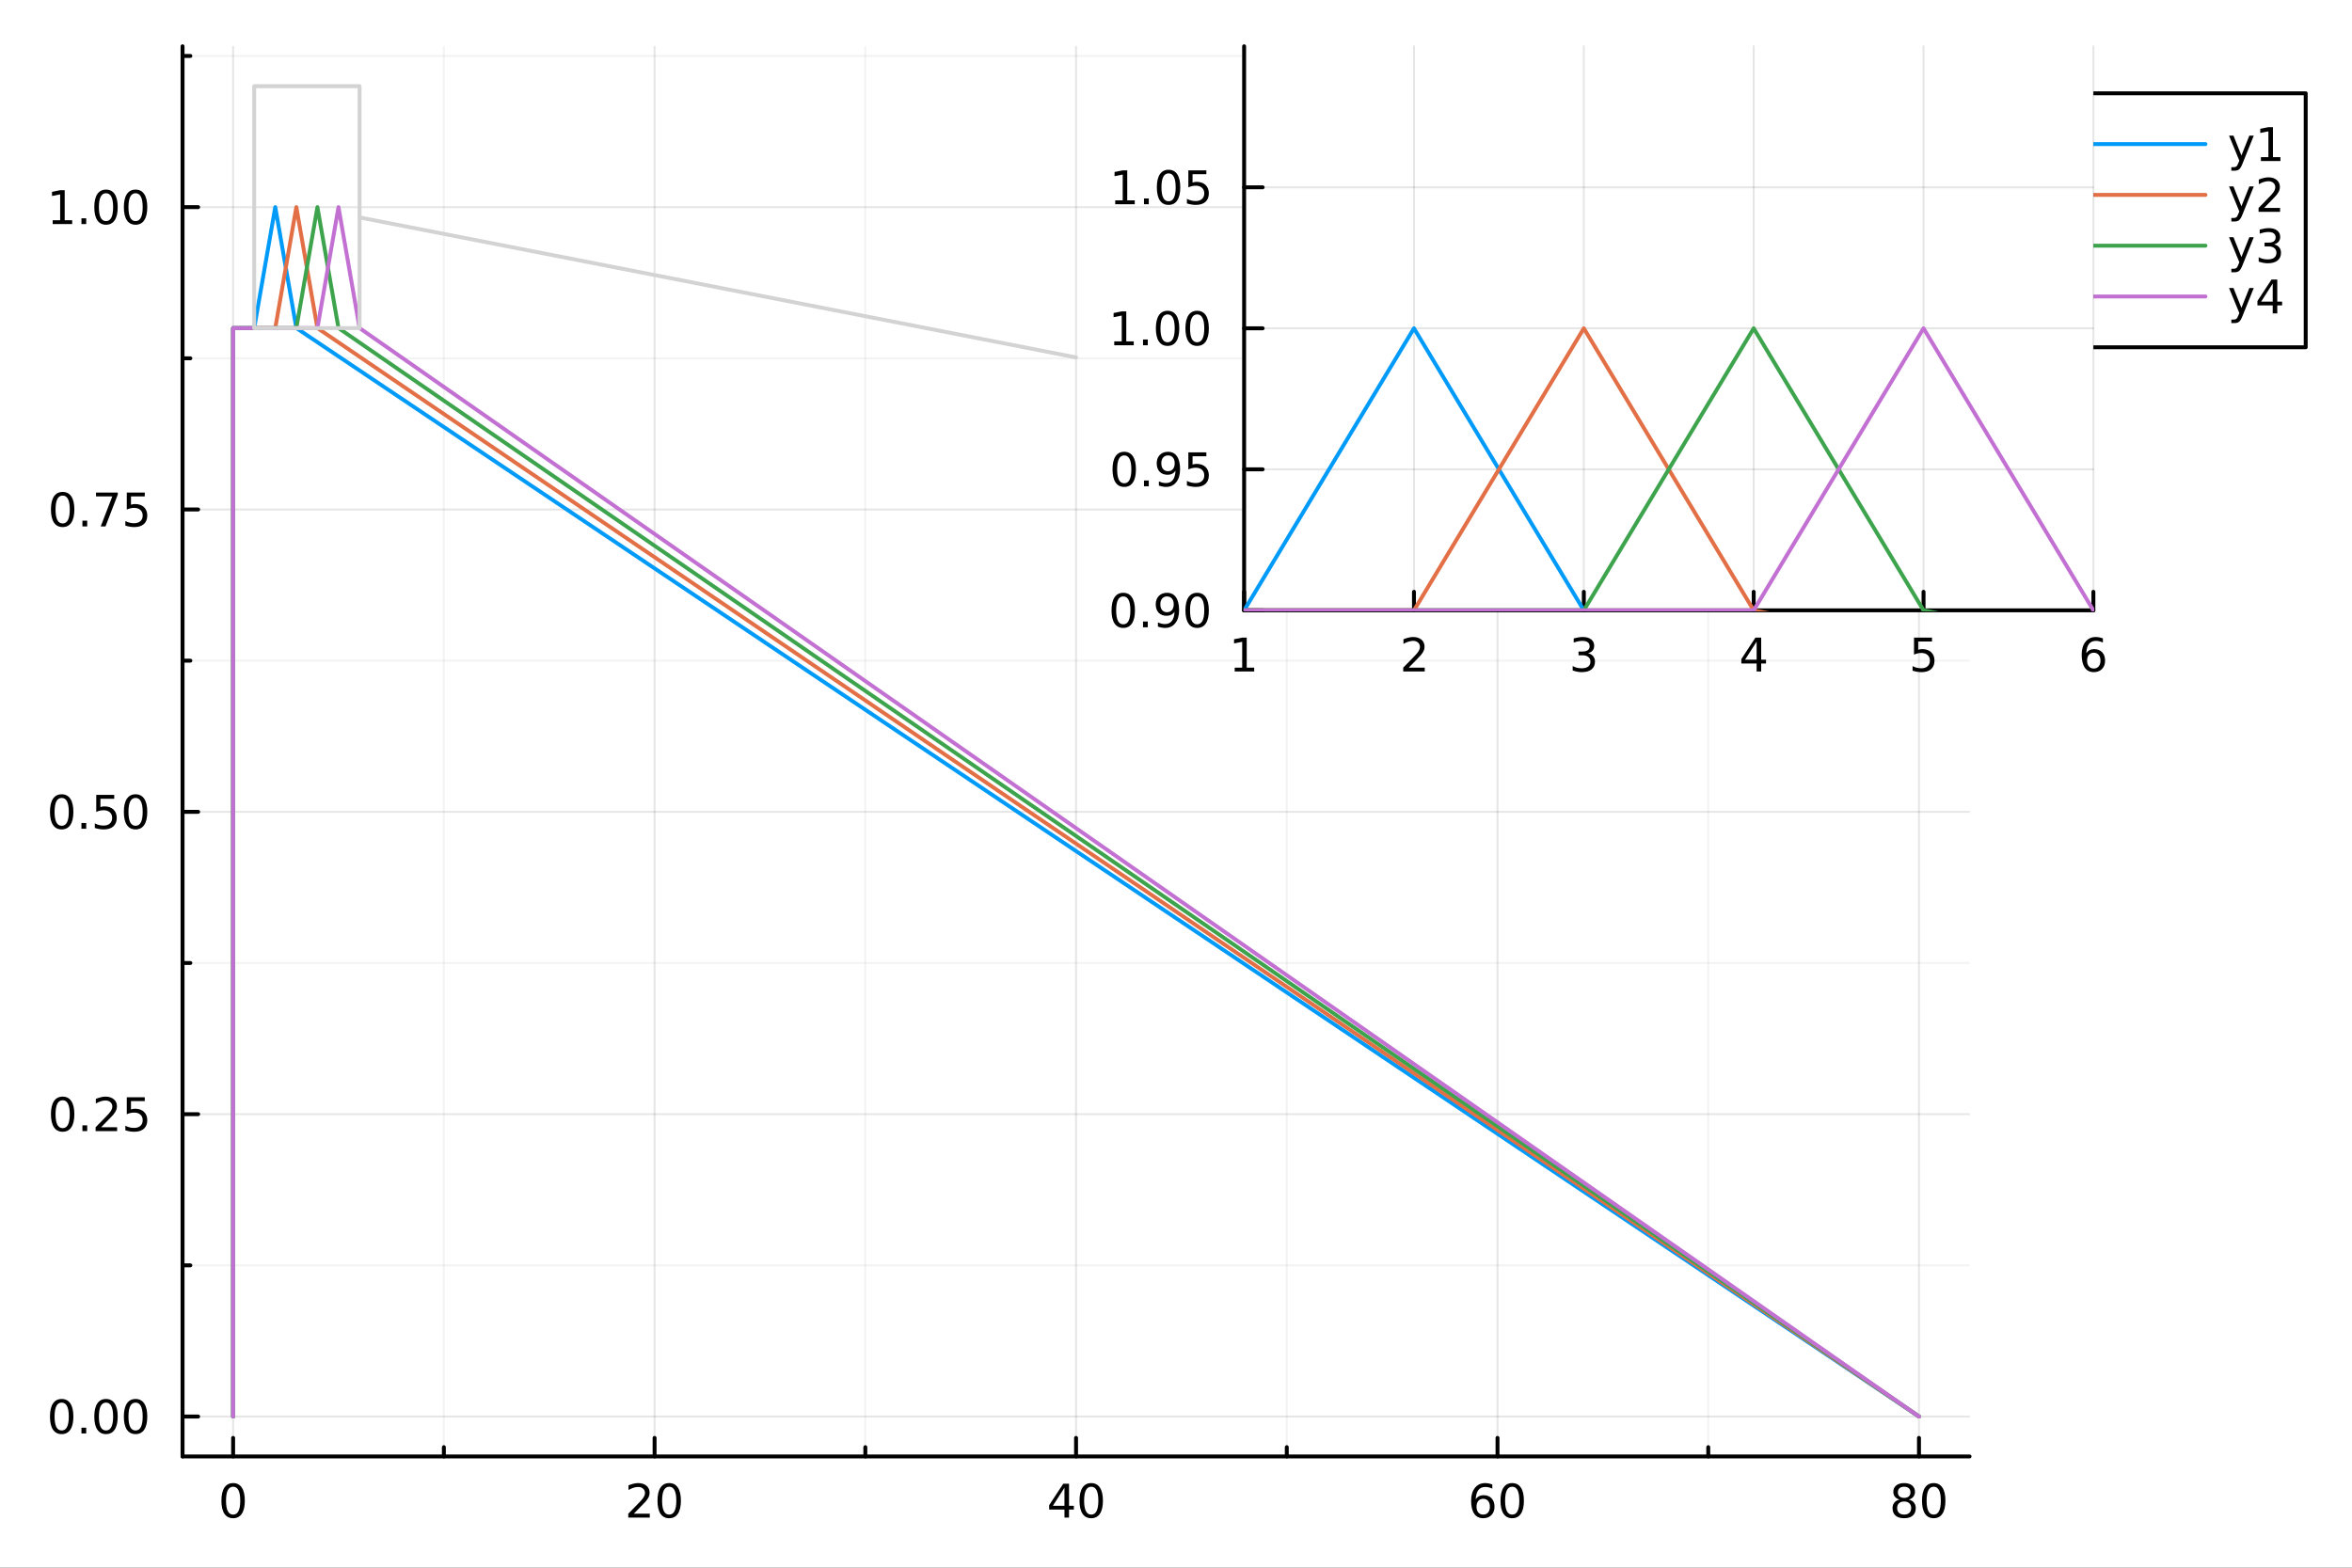 <?xml version="1.0" encoding="utf-8"?>
<svg xmlns="http://www.w3.org/2000/svg" xmlns:xlink="http://www.w3.org/1999/xlink" width="600" height="400" viewBox="0 0 2400 1600">
<rect x="0" y="0" width="2400" height="1600" fill="#333333" stroke="none"/>
<defs>
  <clipPath id="clip710">
    <rect x="0" y="0" width="2400" height="1600"/>
  </clipPath>
</defs>
<path clip-path="url(#clip710)" d="M0 1600 L2400 1600 L2400 0 L0 0  Z" fill="#ffffff" fill-rule="evenodd" fill-opacity="1"/>
<defs>
  <clipPath id="clip711">
    <rect x="480" y="0" width="1681" height="1600"/>
  </clipPath>
</defs>
<path clip-path="url(#clip710)" d="M186.274 1486.45 L2009.75 1486.45 L2009.75 47.244 L186.274 47.244  Z" fill="#ffffff" fill-rule="evenodd" fill-opacity="1"/>
<defs>
  <clipPath id="clip712">
    <rect x="186" y="47" width="1824" height="1440"/>
  </clipPath>
</defs>
<polyline clip-path="url(#clip712)" style="stroke:#000000; stroke-linecap:round; stroke-linejoin:round; stroke-width:2; stroke-opacity:0.05; fill:none" points="452.914,1486.45 452.914,47.244 "/>
<polyline clip-path="url(#clip712)" style="stroke:#000000; stroke-linecap:round; stroke-linejoin:round; stroke-width:2; stroke-opacity:0.05; fill:none" points="882.979,1486.45 882.979,47.244 "/>
<polyline clip-path="url(#clip712)" style="stroke:#000000; stroke-linecap:round; stroke-linejoin:round; stroke-width:2; stroke-opacity:0.05; fill:none" points="1313.04,1486.45 1313.04,47.244 "/>
<polyline clip-path="url(#clip712)" style="stroke:#000000; stroke-linecap:round; stroke-linejoin:round; stroke-width:2; stroke-opacity:0.05; fill:none" points="1743.11,1486.45 1743.11,47.244 "/>
<polyline clip-path="url(#clip712)" style="stroke:#000000; stroke-linecap:round; stroke-linejoin:round; stroke-width:2; stroke-opacity:0.05; fill:none" points="186.274,1291.43 2009.75,1291.43 "/>
<polyline clip-path="url(#clip712)" style="stroke:#000000; stroke-linecap:round; stroke-linejoin:round; stroke-width:2; stroke-opacity:0.05; fill:none" points="186.274,982.85 2009.75,982.85 "/>
<polyline clip-path="url(#clip712)" style="stroke:#000000; stroke-linecap:round; stroke-linejoin:round; stroke-width:2; stroke-opacity:0.05; fill:none" points="186.274,674.273 2009.75,674.273 "/>
<polyline clip-path="url(#clip712)" style="stroke:#000000; stroke-linecap:round; stroke-linejoin:round; stroke-width:2; stroke-opacity:0.05; fill:none" points="186.274,365.696 2009.75,365.696 "/>
<polyline clip-path="url(#clip712)" style="stroke:#000000; stroke-linecap:round; stroke-linejoin:round; stroke-width:2; stroke-opacity:0.05; fill:none" points="186.274,57.119 2009.75,57.119 "/>
<polyline clip-path="url(#clip712)" style="stroke:#000000; stroke-linecap:round; stroke-linejoin:round; stroke-width:2; stroke-opacity:0.1; fill:none" points="237.882,1486.45 237.882,47.244 "/>
<polyline clip-path="url(#clip712)" style="stroke:#000000; stroke-linecap:round; stroke-linejoin:round; stroke-width:2; stroke-opacity:0.1; fill:none" points="667.946,1486.45 667.946,47.244 "/>
<polyline clip-path="url(#clip712)" style="stroke:#000000; stroke-linecap:round; stroke-linejoin:round; stroke-width:2; stroke-opacity:0.1; fill:none" points="1098.01,1486.45 1098.01,47.244 "/>
<polyline clip-path="url(#clip712)" style="stroke:#000000; stroke-linecap:round; stroke-linejoin:round; stroke-width:2; stroke-opacity:0.1; fill:none" points="1528.08,1486.45 1528.08,47.244 "/>
<polyline clip-path="url(#clip712)" style="stroke:#000000; stroke-linecap:round; stroke-linejoin:round; stroke-width:2; stroke-opacity:0.1; fill:none" points="1958.14,1486.45 1958.14,47.244 "/>
<polyline clip-path="url(#clip712)" style="stroke:#000000; stroke-linecap:round; stroke-linejoin:round; stroke-width:2; stroke-opacity:0.1; fill:none" points="186.274,1445.72 2009.75,1445.72 "/>
<polyline clip-path="url(#clip712)" style="stroke:#000000; stroke-linecap:round; stroke-linejoin:round; stroke-width:2; stroke-opacity:0.1; fill:none" points="186.274,1137.14 2009.75,1137.14 "/>
<polyline clip-path="url(#clip712)" style="stroke:#000000; stroke-linecap:round; stroke-linejoin:round; stroke-width:2; stroke-opacity:0.1; fill:none" points="186.274,828.561 2009.75,828.561 "/>
<polyline clip-path="url(#clip712)" style="stroke:#000000; stroke-linecap:round; stroke-linejoin:round; stroke-width:2; stroke-opacity:0.1; fill:none" points="186.274,519.984 2009.75,519.984 "/>
<polyline clip-path="url(#clip712)" style="stroke:#000000; stroke-linecap:round; stroke-linejoin:round; stroke-width:2; stroke-opacity:0.1; fill:none" points="186.274,211.407 2009.75,211.407 "/>
<polyline clip-path="url(#clip710)" style="stroke:#000000; stroke-linecap:round; stroke-linejoin:round; stroke-width:4; stroke-opacity:1; fill:none" points="186.274,1486.45 2009.75,1486.45 "/>
<polyline clip-path="url(#clip710)" style="stroke:#000000; stroke-linecap:round; stroke-linejoin:round; stroke-width:4; stroke-opacity:1; fill:none" points="237.882,1486.45 237.882,1467.55 "/>
<polyline clip-path="url(#clip710)" style="stroke:#000000; stroke-linecap:round; stroke-linejoin:round; stroke-width:4; stroke-opacity:1; fill:none" points="667.946,1486.45 667.946,1467.55 "/>
<polyline clip-path="url(#clip710)" style="stroke:#000000; stroke-linecap:round; stroke-linejoin:round; stroke-width:4; stroke-opacity:1; fill:none" points="1098.01,1486.45 1098.01,1467.55 "/>
<polyline clip-path="url(#clip710)" style="stroke:#000000; stroke-linecap:round; stroke-linejoin:round; stroke-width:4; stroke-opacity:1; fill:none" points="1528.08,1486.45 1528.08,1467.55 "/>
<polyline clip-path="url(#clip710)" style="stroke:#000000; stroke-linecap:round; stroke-linejoin:round; stroke-width:4; stroke-opacity:1; fill:none" points="1958.14,1486.45 1958.14,1467.55 "/>
<polyline clip-path="url(#clip710)" style="stroke:#000000; stroke-linecap:round; stroke-linejoin:round; stroke-width:4; stroke-opacity:1; fill:none" points="452.914,1486.45 452.914,1477 "/>
<polyline clip-path="url(#clip710)" style="stroke:#000000; stroke-linecap:round; stroke-linejoin:round; stroke-width:4; stroke-opacity:1; fill:none" points="882.979,1486.45 882.979,1477 "/>
<polyline clip-path="url(#clip710)" style="stroke:#000000; stroke-linecap:round; stroke-linejoin:round; stroke-width:4; stroke-opacity:1; fill:none" points="1313.04,1486.45 1313.04,1477 "/>
<polyline clip-path="url(#clip710)" style="stroke:#000000; stroke-linecap:round; stroke-linejoin:round; stroke-width:4; stroke-opacity:1; fill:none" points="1743.11,1486.45 1743.11,1477 "/>
<path clip-path="url(#clip710)" d="M237.882 1517.37 Q234.271 1517.37 232.442 1520.93 Q230.636 1524.47 230.636 1531.6 Q230.636 1538.71 232.442 1542.27 Q234.271 1545.82 237.882 1545.82 Q241.516 1545.82 243.322 1542.27 Q245.15 1538.71 245.15 1531.6 Q245.15 1524.47 243.322 1520.93 Q241.516 1517.37 237.882 1517.37 M237.882 1513.66 Q243.692 1513.66 246.747 1518.27 Q249.826 1522.85 249.826 1531.6 Q249.826 1540.33 246.747 1544.94 Q243.692 1549.52 237.882 1549.52 Q232.072 1549.52 228.993 1544.94 Q225.937 1540.33 225.937 1531.6 Q225.937 1522.85 228.993 1518.27 Q232.072 1513.66 237.882 1513.66 Z" fill="#000000" fill-rule="nonzero" fill-opacity="1" /><path clip-path="url(#clip710)" d="M646.72 1544.91 L663.039 1544.91 L663.039 1548.85 L641.095 1548.85 L641.095 1544.91 Q643.757 1542.16 648.34 1537.53 Q652.947 1532.88 654.127 1531.53 Q656.372 1529.01 657.252 1527.27 Q658.155 1525.51 658.155 1523.82 Q658.155 1521.07 656.21 1519.33 Q654.289 1517.6 651.187 1517.6 Q648.988 1517.6 646.535 1518.36 Q644.104 1519.13 641.326 1520.68 L641.326 1515.95 Q644.15 1514.82 646.604 1514.24 Q649.058 1513.66 651.095 1513.66 Q656.465 1513.66 659.659 1516.35 Q662.854 1519.03 662.854 1523.52 Q662.854 1525.65 662.044 1527.57 Q661.257 1529.47 659.15 1532.07 Q658.572 1532.74 655.47 1535.95 Q652.368 1539.15 646.72 1544.91 Z" fill="#000000" fill-rule="nonzero" fill-opacity="1" /><path clip-path="url(#clip710)" d="M682.854 1517.37 Q679.243 1517.37 677.414 1520.93 Q675.608 1524.47 675.608 1531.6 Q675.608 1538.71 677.414 1542.27 Q679.243 1545.82 682.854 1545.82 Q686.488 1545.82 688.294 1542.27 Q690.122 1538.71 690.122 1531.6 Q690.122 1524.47 688.294 1520.93 Q686.488 1517.37 682.854 1517.37 M682.854 1513.66 Q688.664 1513.66 691.72 1518.27 Q694.798 1522.85 694.798 1531.6 Q694.798 1540.33 691.72 1544.94 Q688.664 1549.52 682.854 1549.52 Q677.044 1549.52 673.965 1544.94 Q670.909 1540.33 670.909 1531.6 Q670.909 1522.85 673.965 1518.27 Q677.044 1513.66 682.854 1513.66 Z" fill="#000000" fill-rule="nonzero" fill-opacity="1" /><path clip-path="url(#clip710)" d="M1086.18 1518.36 L1074.38 1536.81 L1086.18 1536.81 L1086.18 1518.36 M1084.96 1514.29 L1090.84 1514.29 L1090.84 1536.81 L1095.77 1536.81 L1095.77 1540.7 L1090.84 1540.7 L1090.84 1548.85 L1086.18 1548.85 L1086.18 1540.7 L1070.58 1540.7 L1070.58 1536.19 L1084.96 1514.29 Z" fill="#000000" fill-rule="nonzero" fill-opacity="1" /><path clip-path="url(#clip710)" d="M1113.5 1517.37 Q1109.89 1517.37 1108.06 1520.93 Q1106.25 1524.47 1106.25 1531.6 Q1106.25 1538.71 1108.06 1542.27 Q1109.89 1545.82 1113.5 1545.82 Q1117.13 1545.82 1118.94 1542.27 Q1120.77 1538.71 1120.77 1531.6 Q1120.77 1524.47 1118.94 1520.93 Q1117.13 1517.37 1113.5 1517.37 M1113.5 1513.66 Q1119.31 1513.66 1122.36 1518.27 Q1125.44 1522.85 1125.44 1531.6 Q1125.44 1540.33 1122.36 1544.94 Q1119.31 1549.52 1113.5 1549.52 Q1107.69 1549.52 1104.61 1544.94 Q1101.55 1540.33 1101.55 1531.6 Q1101.55 1522.85 1104.61 1518.27 Q1107.69 1513.66 1113.5 1513.66 Z" fill="#000000" fill-rule="nonzero" fill-opacity="1" /><path clip-path="url(#clip710)" d="M1513.48 1529.7 Q1510.33 1529.7 1508.48 1531.86 Q1506.65 1534.01 1506.65 1537.76 Q1506.65 1541.49 1508.48 1543.66 Q1510.33 1545.82 1513.48 1545.82 Q1516.63 1545.82 1518.46 1543.66 Q1520.31 1541.49 1520.31 1537.76 Q1520.31 1534.01 1518.46 1531.86 Q1516.63 1529.7 1513.48 1529.7 M1522.76 1515.05 L1522.76 1519.31 Q1521 1518.48 1519.2 1518.04 Q1517.42 1517.6 1515.66 1517.6 Q1511.03 1517.6 1508.57 1520.72 Q1506.14 1523.85 1505.8 1530.17 Q1507.16 1528.15 1509.22 1527.09 Q1511.28 1526 1513.76 1526 Q1518.97 1526 1521.98 1529.17 Q1525.01 1532.32 1525.01 1537.76 Q1525.01 1543.08 1521.86 1546.3 Q1518.71 1549.52 1513.48 1549.52 Q1507.49 1549.52 1504.31 1544.94 Q1501.14 1540.33 1501.14 1531.6 Q1501.14 1523.41 1505.03 1518.55 Q1508.92 1513.66 1515.47 1513.66 Q1517.23 1513.66 1519.01 1514.01 Q1520.82 1514.36 1522.76 1515.05 Z" fill="#000000" fill-rule="nonzero" fill-opacity="1" /><path clip-path="url(#clip710)" d="M1543.06 1517.37 Q1539.45 1517.37 1537.62 1520.93 Q1535.82 1524.47 1535.82 1531.6 Q1535.82 1538.71 1537.62 1542.27 Q1539.45 1545.82 1543.06 1545.82 Q1546.7 1545.82 1548.5 1542.27 Q1550.33 1538.71 1550.33 1531.6 Q1550.33 1524.47 1548.5 1520.93 Q1546.7 1517.37 1543.06 1517.37 M1543.06 1513.66 Q1548.87 1513.66 1551.93 1518.27 Q1555.01 1522.85 1555.01 1531.6 Q1555.01 1540.33 1551.93 1544.94 Q1548.87 1549.52 1543.06 1549.52 Q1537.25 1549.52 1534.18 1544.94 Q1531.12 1540.33 1531.12 1531.6 Q1531.12 1522.85 1534.18 1518.27 Q1537.25 1513.66 1543.06 1513.66 Z" fill="#000000" fill-rule="nonzero" fill-opacity="1" /><path clip-path="url(#clip710)" d="M1943.01 1532.44 Q1939.68 1532.44 1937.76 1534.22 Q1935.86 1536 1935.86 1539.13 Q1935.86 1542.25 1937.76 1544.03 Q1939.68 1545.82 1943.01 1545.82 Q1946.35 1545.82 1948.27 1544.03 Q1950.19 1542.23 1950.19 1539.13 Q1950.19 1536 1948.27 1534.22 Q1946.37 1532.44 1943.01 1532.44 M1938.34 1530.45 Q1935.33 1529.7 1933.64 1527.64 Q1931.97 1525.58 1931.97 1522.62 Q1931.97 1518.48 1934.91 1516.07 Q1937.87 1513.66 1943.01 1513.66 Q1948.18 1513.66 1951.12 1516.07 Q1954.06 1518.48 1954.06 1522.62 Q1954.06 1525.58 1952.37 1527.64 Q1950.7 1529.7 1947.71 1530.45 Q1951.09 1531.23 1952.97 1533.52 Q1954.87 1535.82 1954.87 1539.13 Q1954.87 1544.15 1951.79 1546.83 Q1948.73 1549.52 1943.01 1549.52 Q1937.3 1549.52 1934.22 1546.83 Q1931.16 1544.15 1931.16 1539.13 Q1931.16 1535.82 1933.06 1533.52 Q1934.96 1531.23 1938.34 1530.45 M1936.62 1523.06 Q1936.62 1525.75 1938.29 1527.25 Q1939.98 1528.76 1943.01 1528.76 Q1946.02 1528.76 1947.71 1527.25 Q1949.43 1525.75 1949.43 1523.06 Q1949.43 1520.38 1947.71 1518.87 Q1946.02 1517.37 1943.01 1517.37 Q1939.98 1517.37 1938.29 1518.87 Q1936.62 1520.38 1936.62 1523.06 Z" fill="#000000" fill-rule="nonzero" fill-opacity="1" /><path clip-path="url(#clip710)" d="M1973.18 1517.37 Q1969.56 1517.37 1967.74 1520.93 Q1965.93 1524.47 1965.93 1531.6 Q1965.93 1538.71 1967.74 1542.27 Q1969.56 1545.82 1973.18 1545.82 Q1976.81 1545.82 1978.62 1542.27 Q1980.44 1538.71 1980.44 1531.6 Q1980.44 1524.47 1978.62 1520.93 Q1976.81 1517.37 1973.18 1517.37 M1973.18 1513.66 Q1978.99 1513.66 1982.04 1518.27 Q1985.12 1522.85 1985.12 1531.6 Q1985.12 1540.33 1982.04 1544.94 Q1978.99 1549.52 1973.18 1549.52 Q1967.37 1549.52 1964.29 1544.94 Q1961.23 1540.33 1961.23 1531.6 Q1961.23 1522.85 1964.29 1518.27 Q1967.37 1513.66 1973.18 1513.66 Z" fill="#000000" fill-rule="nonzero" fill-opacity="1" /><polyline clip-path="url(#clip710)" style="stroke:#000000; stroke-linecap:round; stroke-linejoin:round; stroke-width:4; stroke-opacity:1; fill:none" points="186.274,1486.45 186.274,47.244 "/>
<polyline clip-path="url(#clip710)" style="stroke:#000000; stroke-linecap:round; stroke-linejoin:round; stroke-width:4; stroke-opacity:1; fill:none" points="186.274,1445.72 202.18,1445.72 "/>
<polyline clip-path="url(#clip710)" style="stroke:#000000; stroke-linecap:round; stroke-linejoin:round; stroke-width:4; stroke-opacity:1; fill:none" points="186.274,1137.14 202.18,1137.14 "/>
<polyline clip-path="url(#clip710)" style="stroke:#000000; stroke-linecap:round; stroke-linejoin:round; stroke-width:4; stroke-opacity:1; fill:none" points="186.274,828.561 202.18,828.561 "/>
<polyline clip-path="url(#clip710)" style="stroke:#000000; stroke-linecap:round; stroke-linejoin:round; stroke-width:4; stroke-opacity:1; fill:none" points="186.274,519.984 202.18,519.984 "/>
<polyline clip-path="url(#clip710)" style="stroke:#000000; stroke-linecap:round; stroke-linejoin:round; stroke-width:4; stroke-opacity:1; fill:none" points="186.274,211.407 202.18,211.407 "/>
<polyline clip-path="url(#clip710)" style="stroke:#000000; stroke-linecap:round; stroke-linejoin:round; stroke-width:4; stroke-opacity:1; fill:none" points="186.274,1291.43 194.227,1291.43 "/>
<polyline clip-path="url(#clip710)" style="stroke:#000000; stroke-linecap:round; stroke-linejoin:round; stroke-width:4; stroke-opacity:1; fill:none" points="186.274,982.85 194.227,982.85 "/>
<polyline clip-path="url(#clip710)" style="stroke:#000000; stroke-linecap:round; stroke-linejoin:round; stroke-width:4; stroke-opacity:1; fill:none" points="186.274,674.273 194.227,674.273 "/>
<polyline clip-path="url(#clip710)" style="stroke:#000000; stroke-linecap:round; stroke-linejoin:round; stroke-width:4; stroke-opacity:1; fill:none" points="186.274,365.696 194.227,365.696 "/>
<polyline clip-path="url(#clip710)" style="stroke:#000000; stroke-linecap:round; stroke-linejoin:round; stroke-width:4; stroke-opacity:1; fill:none" points="186.274,57.119 194.227,57.119 "/>
<path clip-path="url(#clip710)" d="M62.937 1431.51 Q59.325 1431.51 57.497 1435.08 Q55.691 1438.62 55.691 1445.75 Q55.691 1452.86 57.497 1456.42 Q59.325 1459.96 62.937 1459.96 Q66.571 1459.96 68.376 1456.42 Q70.205 1452.86 70.205 1445.75 Q70.205 1438.62 68.376 1435.08 Q66.571 1431.51 62.937 1431.51 M62.937 1427.81 Q68.747 1427.81 71.802 1432.42 Q74.881 1437 74.881 1445.75 Q74.881 1454.48 71.802 1459.08 Q68.747 1463.67 62.937 1463.67 Q57.126 1463.67 54.048 1459.08 Q50.992 1454.48 50.992 1445.75 Q50.992 1437 54.048 1432.42 Q57.126 1427.81 62.937 1427.81 Z" fill="#000000" fill-rule="nonzero" fill-opacity="1" /><path clip-path="url(#clip710)" d="M83.098 1457.12 L87.983 1457.12 L87.983 1463 L83.098 1463 L83.098 1457.12 Z" fill="#000000" fill-rule="nonzero" fill-opacity="1" /><path clip-path="url(#clip710)" d="M108.168 1431.51 Q104.557 1431.51 102.728 1435.08 Q100.922 1438.62 100.922 1445.75 Q100.922 1452.86 102.728 1456.42 Q104.557 1459.96 108.168 1459.96 Q111.802 1459.96 113.608 1456.42 Q115.436 1452.86 115.436 1445.75 Q115.436 1438.62 113.608 1435.08 Q111.802 1431.51 108.168 1431.51 M108.168 1427.81 Q113.978 1427.81 117.033 1432.42 Q120.112 1437 120.112 1445.75 Q120.112 1454.48 117.033 1459.08 Q113.978 1463.67 108.168 1463.67 Q102.358 1463.67 99.279 1459.08 Q96.223 1454.48 96.223 1445.75 Q96.223 1437 99.279 1432.42 Q102.358 1427.81 108.168 1427.81 Z" fill="#000000" fill-rule="nonzero" fill-opacity="1" /><path clip-path="url(#clip710)" d="M138.33 1431.51 Q134.719 1431.51 132.89 1435.08 Q131.084 1438.62 131.084 1445.75 Q131.084 1452.86 132.89 1456.42 Q134.719 1459.96 138.33 1459.96 Q141.964 1459.96 143.769 1456.42 Q145.598 1452.86 145.598 1445.75 Q145.598 1438.62 143.769 1435.08 Q141.964 1431.51 138.33 1431.51 M138.33 1427.81 Q144.14 1427.81 147.195 1432.42 Q150.274 1437 150.274 1445.75 Q150.274 1454.48 147.195 1459.08 Q144.14 1463.67 138.33 1463.67 Q132.519 1463.67 129.441 1459.08 Q126.385 1454.48 126.385 1445.75 Q126.385 1437 129.441 1432.42 Q132.519 1427.81 138.33 1427.81 Z" fill="#000000" fill-rule="nonzero" fill-opacity="1" /><path clip-path="url(#clip710)" d="M63.932 1122.94 Q60.321 1122.94 58.492 1126.5 Q56.687 1130.04 56.687 1137.17 Q56.687 1144.28 58.492 1147.84 Q60.321 1151.39 63.932 1151.39 Q67.566 1151.39 69.372 1147.84 Q71.2 1144.28 71.2 1137.17 Q71.2 1130.04 69.372 1126.5 Q67.566 1122.94 63.932 1122.94 M63.932 1119.23 Q69.742 1119.23 72.798 1123.84 Q75.876 1128.42 75.876 1137.17 Q75.876 1145.9 72.798 1150.51 Q69.742 1155.09 63.932 1155.09 Q58.122 1155.09 55.043 1150.51 Q51.987 1145.9 51.987 1137.17 Q51.987 1128.42 55.043 1123.84 Q58.122 1119.23 63.932 1119.23 Z" fill="#000000" fill-rule="nonzero" fill-opacity="1" /><path clip-path="url(#clip710)" d="M84.094 1148.54 L88.978 1148.54 L88.978 1154.42 L84.094 1154.42 L84.094 1148.54 Z" fill="#000000" fill-rule="nonzero" fill-opacity="1" /><path clip-path="url(#clip710)" d="M103.191 1150.48 L119.51 1150.48 L119.51 1154.42 L97.566 1154.42 L97.566 1150.48 Q100.228 1147.73 104.811 1143.1 Q109.418 1138.45 110.598 1137.1 Q112.844 1134.58 113.723 1132.84 Q114.626 1131.09 114.626 1129.4 Q114.626 1126.64 112.682 1124.9 Q110.76 1123.17 107.658 1123.17 Q105.459 1123.17 103.006 1123.93 Q100.575 1124.7 97.797 1126.25 L97.797 1121.53 Q100.621 1120.39 103.075 1119.81 Q105.529 1119.23 107.566 1119.23 Q112.936 1119.23 116.131 1121.92 Q119.325 1124.6 119.325 1129.09 Q119.325 1131.22 118.515 1133.15 Q117.728 1135.04 115.621 1137.64 Q115.043 1138.31 111.941 1141.53 Q108.839 1144.72 103.191 1150.48 Z" fill="#000000" fill-rule="nonzero" fill-opacity="1" /><path clip-path="url(#clip710)" d="M129.371 1119.86 L147.728 1119.86 L147.728 1123.79 L133.654 1123.79 L133.654 1132.27 Q134.672 1131.92 135.691 1131.76 Q136.709 1131.57 137.728 1131.57 Q143.515 1131.57 146.894 1134.74 Q150.274 1137.91 150.274 1143.33 Q150.274 1148.91 146.802 1152.01 Q143.33 1155.09 137.01 1155.09 Q134.834 1155.09 132.566 1154.72 Q130.32 1154.35 127.913 1153.61 L127.913 1148.91 Q129.996 1150.04 132.219 1150.6 Q134.441 1151.15 136.918 1151.15 Q140.922 1151.15 143.26 1149.05 Q145.598 1146.94 145.598 1143.33 Q145.598 1139.72 143.26 1137.61 Q140.922 1135.51 136.918 1135.51 Q135.043 1135.51 133.168 1135.92 Q131.316 1136.34 129.371 1137.22 L129.371 1119.86 Z" fill="#000000" fill-rule="nonzero" fill-opacity="1" /><path clip-path="url(#clip710)" d="M62.937 814.36 Q59.325 814.36 57.497 817.925 Q55.691 821.467 55.691 828.596 Q55.691 835.703 57.497 839.267 Q59.325 842.809 62.937 842.809 Q66.571 842.809 68.376 839.267 Q70.205 835.703 70.205 828.596 Q70.205 821.467 68.376 817.925 Q66.571 814.36 62.937 814.36 M62.937 810.656 Q68.747 810.656 71.802 815.263 Q74.881 819.846 74.881 828.596 Q74.881 837.323 71.802 841.929 Q68.747 846.513 62.937 846.513 Q57.126 846.513 54.048 841.929 Q50.992 837.323 50.992 828.596 Q50.992 819.846 54.048 815.263 Q57.126 810.656 62.937 810.656 Z" fill="#000000" fill-rule="nonzero" fill-opacity="1" /><path clip-path="url(#clip710)" d="M83.098 839.962 L87.983 839.962 L87.983 845.841 L83.098 845.841 L83.098 839.962 Z" fill="#000000" fill-rule="nonzero" fill-opacity="1" /><path clip-path="url(#clip710)" d="M98.214 811.281 L116.57 811.281 L116.57 815.217 L102.496 815.217 L102.496 823.689 Q103.515 823.342 104.534 823.179 Q105.552 822.994 106.571 822.994 Q112.358 822.994 115.737 826.166 Q119.117 829.337 119.117 834.754 Q119.117 840.332 115.645 843.434 Q112.172 846.513 105.853 846.513 Q103.677 846.513 101.409 846.142 Q99.163 845.772 96.756 845.031 L96.756 840.332 Q98.839 841.466 101.061 842.022 Q103.284 842.578 105.76 842.578 Q109.765 842.578 112.103 840.471 Q114.441 838.365 114.441 834.754 Q114.441 831.142 112.103 829.036 Q109.765 826.929 105.76 826.929 Q103.885 826.929 102.01 827.346 Q100.159 827.763 98.214 828.642 L98.214 811.281 Z" fill="#000000" fill-rule="nonzero" fill-opacity="1" /><path clip-path="url(#clip710)" d="M138.33 814.36 Q134.719 814.36 132.89 817.925 Q131.084 821.467 131.084 828.596 Q131.084 835.703 132.89 839.267 Q134.719 842.809 138.33 842.809 Q141.964 842.809 143.769 839.267 Q145.598 835.703 145.598 828.596 Q145.598 821.467 143.769 817.925 Q141.964 814.36 138.33 814.36 M138.33 810.656 Q144.14 810.656 147.195 815.263 Q150.274 819.846 150.274 828.596 Q150.274 837.323 147.195 841.929 Q144.14 846.513 138.33 846.513 Q132.519 846.513 129.441 841.929 Q126.385 837.323 126.385 828.596 Q126.385 819.846 129.441 815.263 Q132.519 810.656 138.33 810.656 Z" fill="#000000" fill-rule="nonzero" fill-opacity="1" /><path clip-path="url(#clip710)" d="M63.932 505.783 Q60.321 505.783 58.492 509.348 Q56.687 512.889 56.687 520.019 Q56.687 527.125 58.492 530.69 Q60.321 534.232 63.932 534.232 Q67.566 534.232 69.372 530.69 Q71.2 527.125 71.2 520.019 Q71.2 512.889 69.372 509.348 Q67.566 505.783 63.932 505.783 M63.932 502.079 Q69.742 502.079 72.798 506.686 Q75.876 511.269 75.876 520.019 Q75.876 528.746 72.798 533.352 Q69.742 537.936 63.932 537.936 Q58.122 537.936 55.043 533.352 Q51.987 528.746 51.987 520.019 Q51.987 511.269 55.043 506.686 Q58.122 502.079 63.932 502.079 Z" fill="#000000" fill-rule="nonzero" fill-opacity="1" /><path clip-path="url(#clip710)" d="M84.094 531.385 L88.978 531.385 L88.978 537.264 L84.094 537.264 L84.094 531.385 Z" fill="#000000" fill-rule="nonzero" fill-opacity="1" /><path clip-path="url(#clip710)" d="M97.983 502.704 L120.205 502.704 L120.205 504.695 L107.658 537.264 L102.774 537.264 L114.58 506.639 L97.983 506.639 L97.983 502.704 Z" fill="#000000" fill-rule="nonzero" fill-opacity="1" /><path clip-path="url(#clip710)" d="M129.371 502.704 L147.728 502.704 L147.728 506.639 L133.654 506.639 L133.654 515.112 Q134.672 514.764 135.691 514.602 Q136.709 514.417 137.728 514.417 Q143.515 514.417 146.894 517.588 Q150.274 520.76 150.274 526.176 Q150.274 531.755 146.802 534.857 Q143.33 537.936 137.01 537.936 Q134.834 537.936 132.566 537.565 Q130.32 537.195 127.913 536.454 L127.913 531.755 Q129.996 532.889 132.219 533.445 Q134.441 534 136.918 534 Q140.922 534 143.26 531.894 Q145.598 529.787 145.598 526.176 Q145.598 522.565 143.26 520.459 Q140.922 518.352 136.918 518.352 Q135.043 518.352 133.168 518.769 Q131.316 519.186 129.371 520.065 L129.371 502.704 Z" fill="#000000" fill-rule="nonzero" fill-opacity="1" /><path clip-path="url(#clip710)" d="M53.747 224.752 L61.386 224.752 L61.386 198.386 L53.075 200.053 L53.075 195.794 L61.339 194.127 L66.015 194.127 L66.015 224.752 L73.654 224.752 L73.654 228.687 L53.747 228.687 L53.747 224.752 Z" fill="#000000" fill-rule="nonzero" fill-opacity="1" /><path clip-path="url(#clip710)" d="M83.098 222.808 L87.983 222.808 L87.983 228.687 L83.098 228.687 L83.098 222.808 Z" fill="#000000" fill-rule="nonzero" fill-opacity="1" /><path clip-path="url(#clip710)" d="M108.168 197.206 Q104.557 197.206 102.728 200.771 Q100.922 204.312 100.922 211.442 Q100.922 218.548 102.728 222.113 Q104.557 225.655 108.168 225.655 Q111.802 225.655 113.608 222.113 Q115.436 218.548 115.436 211.442 Q115.436 204.312 113.608 200.771 Q111.802 197.206 108.168 197.206 M108.168 193.502 Q113.978 193.502 117.033 198.109 Q120.112 202.692 120.112 211.442 Q120.112 220.169 117.033 224.775 Q113.978 229.358 108.168 229.358 Q102.358 229.358 99.279 224.775 Q96.223 220.169 96.223 211.442 Q96.223 202.692 99.279 198.109 Q102.358 193.502 108.168 193.502 Z" fill="#000000" fill-rule="nonzero" fill-opacity="1" /><path clip-path="url(#clip710)" d="M138.33 197.206 Q134.719 197.206 132.89 200.771 Q131.084 204.312 131.084 211.442 Q131.084 218.548 132.89 222.113 Q134.719 225.655 138.33 225.655 Q141.964 225.655 143.769 222.113 Q145.598 218.548 145.598 211.442 Q145.598 204.312 143.769 200.771 Q141.964 197.206 138.33 197.206 M138.33 193.502 Q144.14 193.502 147.195 198.109 Q150.274 202.692 150.274 211.442 Q150.274 220.169 147.195 224.775 Q144.14 229.358 138.33 229.358 Q132.519 229.358 129.441 224.775 Q126.385 220.169 126.385 211.442 Q126.385 202.692 129.441 198.109 Q132.519 193.502 138.33 193.502 Z" fill="#000000" fill-rule="nonzero" fill-opacity="1" /><polyline clip-path="url(#clip712)" style="stroke:#009af9; stroke-linecap:round; stroke-linejoin:round; stroke-width:4; stroke-opacity:1; fill:none" points="237.882,1445.72 237.882,334.838 259.385,334.838 280.888,211.407 302.391,334.838 1958.14,1445.72 "/>
<polyline clip-path="url(#clip712)" style="stroke:#e26f46; stroke-linecap:round; stroke-linejoin:round; stroke-width:4; stroke-opacity:1; fill:none" points="237.882,1445.72 237.882,334.838 280.888,334.838 302.391,211.407 323.895,334.838 1958.14,1445.72 "/>
<polyline clip-path="url(#clip712)" style="stroke:#3da44d; stroke-linecap:round; stroke-linejoin:round; stroke-width:4; stroke-opacity:1; fill:none" points="237.882,1445.72 237.882,334.838 302.391,334.838 323.895,211.407 345.398,334.838 1958.14,1445.72 "/>
<polyline clip-path="url(#clip712)" style="stroke:#c271d2; stroke-linecap:round; stroke-linejoin:round; stroke-width:4; stroke-opacity:1; fill:none" points="237.882,1445.72 237.882,334.838 323.895,334.838 345.398,211.407 366.901,334.838 1958.14,1445.72 "/>
<polyline clip-path="url(#clip712)" style="stroke:#d3d3d3; stroke-linecap:round; stroke-linejoin:round; stroke-width:4; stroke-opacity:1; fill:none" points="366.901,221.912 1098.01,364.784 "/>
<polyline clip-path="url(#clip712)" style="stroke:#d3d3d3; stroke-linecap:round; stroke-linejoin:round; stroke-width:4; stroke-opacity:1; fill:none" points="259.385,334.838 259.385,87.976 366.901,87.976 366.901,334.838 259.385,334.838 "/>
<path clip-path="url(#clip710)" d="M2081.96 354.418 L2352.76 354.418 L2352.76 95.218 L2081.96 95.218  Z" fill="#ffffff" fill-rule="evenodd" fill-opacity="1"/>
<polyline clip-path="url(#clip710)" style="stroke:#000000; stroke-linecap:round; stroke-linejoin:round; stroke-width:4; stroke-opacity:1; fill:none" points="2081.96,354.418 2352.76,354.418 2352.76,95.218 2081.96,95.218 2081.96,354.418 "/>
<polyline clip-path="url(#clip710)" style="stroke:#009af9; stroke-linecap:round; stroke-linejoin:round; stroke-width:4; stroke-opacity:1; fill:none" points="2106.04,147.058 2250.47,147.058 "/>
<path clip-path="url(#clip710)" d="M2288.38 166.745 Q2286.58 171.375 2284.86 172.787 Q2283.15 174.199 2280.28 174.199 L2276.88 174.199 L2276.88 170.634 L2279.38 170.634 Q2281.14 170.634 2282.11 169.8 Q2283.08 168.967 2284.26 165.865 L2285.03 163.921 L2274.54 138.412 L2279.05 138.412 L2287.16 158.689 L2295.26 138.412 L2299.77 138.412 L2288.38 166.745 Z" fill="#000000" fill-rule="nonzero" fill-opacity="1" /><path clip-path="url(#clip710)" d="M2307.06 160.402 L2314.7 160.402 L2314.7 134.037 L2306.39 135.703 L2306.39 131.444 L2314.66 129.778 L2319.33 129.778 L2319.33 160.402 L2326.97 160.402 L2326.97 164.338 L2307.06 164.338 L2307.06 160.402 Z" fill="#000000" fill-rule="nonzero" fill-opacity="1" /><polyline clip-path="url(#clip710)" style="stroke:#e26f46; stroke-linecap:round; stroke-linejoin:round; stroke-width:4; stroke-opacity:1; fill:none" points="2106.04,198.898 2250.47,198.898 "/>
<path clip-path="url(#clip710)" d="M2288.38 218.585 Q2286.58 223.215 2284.86 224.627 Q2283.15 226.039 2280.28 226.039 L2276.88 226.039 L2276.88 222.474 L2279.38 222.474 Q2281.14 222.474 2282.11 221.64 Q2283.08 220.807 2284.26 217.705 L2285.03 215.761 L2274.54 190.252 L2279.05 190.252 L2287.16 210.529 L2295.26 190.252 L2299.77 190.252 L2288.38 218.585 Z" fill="#000000" fill-rule="nonzero" fill-opacity="1" /><path clip-path="url(#clip710)" d="M2310.28 212.242 L2326.6 212.242 L2326.6 216.178 L2304.66 216.178 L2304.66 212.242 Q2307.32 209.488 2311.9 204.858 Q2316.51 200.205 2317.69 198.863 Q2319.93 196.34 2320.81 194.604 Q2321.72 192.844 2321.72 191.155 Q2321.72 188.4 2319.77 186.664 Q2317.85 184.928 2314.75 184.928 Q2312.55 184.928 2310.1 185.692 Q2307.67 186.455 2304.89 188.006 L2304.89 183.284 Q2307.71 182.15 2310.17 181.571 Q2312.62 180.993 2314.66 180.993 Q2320.03 180.993 2323.22 183.678 Q2326.42 186.363 2326.42 190.854 Q2326.42 192.983 2325.61 194.905 Q2324.82 196.803 2322.71 199.395 Q2322.13 200.067 2319.03 203.284 Q2315.93 206.479 2310.28 212.242 Z" fill="#000000" fill-rule="nonzero" fill-opacity="1" /><polyline clip-path="url(#clip710)" style="stroke:#3da44d; stroke-linecap:round; stroke-linejoin:round; stroke-width:4; stroke-opacity:1; fill:none" points="2106.04,250.738 2250.47,250.738 "/>
<path clip-path="url(#clip710)" d="M2288.38 270.425 Q2286.58 275.055 2284.86 276.467 Q2283.15 277.879 2280.28 277.879 L2276.88 277.879 L2276.88 274.314 L2279.38 274.314 Q2281.14 274.314 2282.11 273.48 Q2283.08 272.647 2284.26 269.545 L2285.03 267.601 L2274.54 242.092 L2279.05 242.092 L2287.16 262.369 L2295.26 242.092 L2299.77 242.092 L2288.38 270.425 Z" fill="#000000" fill-rule="nonzero" fill-opacity="1" /><path clip-path="url(#clip710)" d="M2320.42 249.383 Q2323.78 250.101 2325.65 252.369 Q2327.55 254.638 2327.55 257.971 Q2327.55 263.087 2324.03 265.888 Q2320.51 268.689 2314.03 268.689 Q2311.86 268.689 2309.54 268.249 Q2307.25 267.832 2304.8 266.976 L2304.8 262.462 Q2306.74 263.596 2309.05 264.175 Q2311.37 264.754 2313.89 264.754 Q2318.29 264.754 2320.58 263.018 Q2322.9 261.281 2322.9 257.971 Q2322.9 254.916 2320.74 253.203 Q2318.61 251.467 2314.8 251.467 L2310.77 251.467 L2310.77 247.624 L2314.98 247.624 Q2318.43 247.624 2320.26 246.258 Q2322.09 244.87 2322.09 242.277 Q2322.09 239.615 2320.19 238.203 Q2318.31 236.768 2314.8 236.768 Q2312.87 236.768 2310.67 237.184 Q2308.48 237.601 2305.84 238.481 L2305.84 234.314 Q2308.5 233.573 2310.81 233.203 Q2313.15 232.833 2315.21 232.833 Q2320.54 232.833 2323.64 235.263 Q2326.74 237.67 2326.74 241.791 Q2326.74 244.661 2325.1 246.652 Q2323.45 248.62 2320.42 249.383 Z" fill="#000000" fill-rule="nonzero" fill-opacity="1" /><polyline clip-path="url(#clip710)" style="stroke:#c271d2; stroke-linecap:round; stroke-linejoin:round; stroke-width:4; stroke-opacity:1; fill:none" points="2106.04,302.578 2250.47,302.578 "/>
<path clip-path="url(#clip710)" d="M2288.38 322.265 Q2286.58 326.895 2284.86 328.307 Q2283.15 329.719 2280.28 329.719 L2276.88 329.719 L2276.88 326.154 L2279.38 326.154 Q2281.14 326.154 2282.11 325.32 Q2283.08 324.487 2284.26 321.385 L2285.03 319.441 L2274.54 293.932 L2279.05 293.932 L2287.16 314.209 L2295.26 293.932 L2299.77 293.932 L2288.38 322.265 Z" fill="#000000" fill-rule="nonzero" fill-opacity="1" /><path clip-path="url(#clip710)" d="M2319.1 289.372 L2307.3 307.821 L2319.1 307.821 L2319.1 289.372 M2317.87 285.298 L2323.75 285.298 L2323.75 307.821 L2328.68 307.821 L2328.68 311.709 L2323.75 311.709 L2323.75 319.858 L2319.1 319.858 L2319.1 311.709 L2303.5 311.709 L2303.5 307.196 L2317.87 285.298 Z" fill="#000000" fill-rule="nonzero" fill-opacity="1" /><path clip-path="url(#clip710)" d="M1269.51 622.926 L2136.11 622.926 L2136.11 47.244 L1269.51 47.244  Z" fill="#ffffff" fill-rule="evenodd" fill-opacity="1"/>
<defs>
  <clipPath id="clip713">
    <rect x="1269" y="47" width="868" height="577"/>
  </clipPath>
</defs>
<polyline clip-path="url(#clip713)" style="stroke:#000000; stroke-linecap:round; stroke-linejoin:round; stroke-width:2; stroke-opacity:0.1; fill:none" points="1269.51,622.926 1269.51,47.244 "/>
<polyline clip-path="url(#clip713)" style="stroke:#000000; stroke-linecap:round; stroke-linejoin:round; stroke-width:2; stroke-opacity:0.1; fill:none" points="1442.83,622.926 1442.83,47.244 "/>
<polyline clip-path="url(#clip713)" style="stroke:#000000; stroke-linecap:round; stroke-linejoin:round; stroke-width:2; stroke-opacity:0.1; fill:none" points="1616.15,622.926 1616.15,47.244 "/>
<polyline clip-path="url(#clip713)" style="stroke:#000000; stroke-linecap:round; stroke-linejoin:round; stroke-width:2; stroke-opacity:0.1; fill:none" points="1789.47,622.926 1789.47,47.244 "/>
<polyline clip-path="url(#clip713)" style="stroke:#000000; stroke-linecap:round; stroke-linejoin:round; stroke-width:2; stroke-opacity:0.1; fill:none" points="1962.79,622.926 1962.79,47.244 "/>
<polyline clip-path="url(#clip713)" style="stroke:#000000; stroke-linecap:round; stroke-linejoin:round; stroke-width:2; stroke-opacity:0.1; fill:none" points="2136.11,622.926 2136.11,47.244 "/>
<polyline clip-path="url(#clip713)" style="stroke:#000000; stroke-linecap:round; stroke-linejoin:round; stroke-width:2; stroke-opacity:0.1; fill:none" points="1269.51,622.926 2136.11,622.926 "/>
<polyline clip-path="url(#clip713)" style="stroke:#000000; stroke-linecap:round; stroke-linejoin:round; stroke-width:2; stroke-opacity:0.1; fill:none" points="1269.51,479.005 2136.11,479.005 "/>
<polyline clip-path="url(#clip713)" style="stroke:#000000; stroke-linecap:round; stroke-linejoin:round; stroke-width:2; stroke-opacity:0.1; fill:none" points="1269.51,335.085 2136.11,335.085 "/>
<polyline clip-path="url(#clip713)" style="stroke:#000000; stroke-linecap:round; stroke-linejoin:round; stroke-width:2; stroke-opacity:0.1; fill:none" points="1269.51,191.164 2136.11,191.164 "/>
<polyline clip-path="url(#clip710)" style="stroke:#000000; stroke-linecap:round; stroke-linejoin:round; stroke-width:4; stroke-opacity:1; fill:none" points="1269.51,622.926 2136.11,622.926 "/>
<polyline clip-path="url(#clip710)" style="stroke:#000000; stroke-linecap:round; stroke-linejoin:round; stroke-width:4; stroke-opacity:1; fill:none" points="1269.51,622.926 1269.51,604.028 "/>
<polyline clip-path="url(#clip710)" style="stroke:#000000; stroke-linecap:round; stroke-linejoin:round; stroke-width:4; stroke-opacity:1; fill:none" points="1442.83,622.926 1442.83,604.028 "/>
<polyline clip-path="url(#clip710)" style="stroke:#000000; stroke-linecap:round; stroke-linejoin:round; stroke-width:4; stroke-opacity:1; fill:none" points="1616.15,622.926 1616.15,604.028 "/>
<polyline clip-path="url(#clip710)" style="stroke:#000000; stroke-linecap:round; stroke-linejoin:round; stroke-width:4; stroke-opacity:1; fill:none" points="1789.47,622.926 1789.47,604.028 "/>
<polyline clip-path="url(#clip710)" style="stroke:#000000; stroke-linecap:round; stroke-linejoin:round; stroke-width:4; stroke-opacity:1; fill:none" points="1962.79,622.926 1962.79,604.028 "/>
<polyline clip-path="url(#clip710)" style="stroke:#000000; stroke-linecap:round; stroke-linejoin:round; stroke-width:4; stroke-opacity:1; fill:none" points="2136.11,622.926 2136.11,604.028 "/>
<path clip-path="url(#clip710)" d="M1259.9 681.39 L1267.54 681.39 L1267.54 655.025 L1259.23 656.692 L1259.23 652.432 L1267.49 650.766 L1272.17 650.766 L1272.17 681.39 L1279.8 681.39 L1279.8 685.326 L1259.9 685.326 L1259.9 681.39 Z" fill="#000000" fill-rule="nonzero" fill-opacity="1" /><path clip-path="url(#clip710)" d="M1437.49 681.39 L1453.81 681.39 L1453.81 685.326 L1431.86 685.326 L1431.86 681.39 Q1434.52 678.636 1439.11 674.006 Q1443.71 669.353 1444.89 668.011 Q1447.14 665.488 1448.02 663.752 Q1448.92 661.992 1448.92 660.303 Q1448.92 657.548 1446.98 655.812 Q1445.06 654.076 1441.95 654.076 Q1439.75 654.076 1437.3 654.84 Q1434.87 655.604 1432.09 657.154 L1432.09 652.432 Q1434.92 651.298 1437.37 650.719 Q1439.82 650.141 1441.86 650.141 Q1447.23 650.141 1450.43 652.826 Q1453.62 655.511 1453.62 660.002 Q1453.62 662.131 1452.81 664.053 Q1452.02 665.951 1449.92 668.543 Q1449.34 669.215 1446.24 672.432 Q1443.13 675.627 1437.49 681.39 Z" fill="#000000" fill-rule="nonzero" fill-opacity="1" /><path clip-path="url(#clip710)" d="M1620.4 666.691 Q1623.76 667.409 1625.63 669.678 Q1627.53 671.946 1627.53 675.279 Q1627.53 680.395 1624.01 683.196 Q1620.49 685.997 1614.01 685.997 Q1611.83 685.997 1609.52 685.557 Q1607.23 685.14 1604.77 684.284 L1604.77 679.77 Q1606.72 680.904 1609.03 681.483 Q1611.35 682.062 1613.87 682.062 Q1618.27 682.062 1620.56 680.326 Q1622.88 678.59 1622.88 675.279 Q1622.88 672.224 1620.72 670.511 Q1618.59 668.775 1614.77 668.775 L1610.75 668.775 L1610.75 664.932 L1614.96 664.932 Q1618.41 664.932 1620.24 663.566 Q1622.07 662.178 1622.07 659.585 Q1622.07 656.923 1620.17 655.511 Q1618.29 654.076 1614.77 654.076 Q1612.85 654.076 1610.65 654.492 Q1608.46 654.909 1605.82 655.789 L1605.82 651.622 Q1608.48 650.881 1610.79 650.511 Q1613.13 650.141 1615.19 650.141 Q1620.52 650.141 1623.62 652.571 Q1626.72 654.979 1626.72 659.099 Q1626.72 661.969 1625.08 663.96 Q1623.43 665.928 1620.4 666.691 Z" fill="#000000" fill-rule="nonzero" fill-opacity="1" /><path clip-path="url(#clip710)" d="M1792.48 654.84 L1780.67 673.289 L1792.48 673.289 L1792.48 654.84 M1791.25 650.766 L1797.13 650.766 L1797.13 673.289 L1802.06 673.289 L1802.06 677.178 L1797.13 677.178 L1797.13 685.326 L1792.48 685.326 L1792.48 677.178 L1776.88 677.178 L1776.88 672.664 L1791.25 650.766 Z" fill="#000000" fill-rule="nonzero" fill-opacity="1" /><path clip-path="url(#clip710)" d="M1953.07 650.766 L1971.42 650.766 L1971.42 654.701 L1957.35 654.701 L1957.35 663.173 Q1958.37 662.826 1959.39 662.664 Q1960.4 662.479 1961.42 662.479 Q1967.21 662.479 1970.59 665.65 Q1973.97 668.821 1973.97 674.238 Q1973.97 679.816 1970.5 682.918 Q1967.03 685.997 1960.71 685.997 Q1958.53 685.997 1956.26 685.627 Q1954.02 685.256 1951.61 684.515 L1951.61 679.816 Q1953.69 680.951 1955.91 681.506 Q1958.14 682.062 1960.61 682.062 Q1964.62 682.062 1966.96 679.955 Q1969.29 677.849 1969.29 674.238 Q1969.29 670.627 1966.96 668.52 Q1964.62 666.414 1960.61 666.414 Q1958.74 666.414 1956.86 666.83 Q1955.01 667.247 1953.07 668.127 L1953.07 650.766 Z" fill="#000000" fill-rule="nonzero" fill-opacity="1" /><path clip-path="url(#clip710)" d="M2136.51 666.182 Q2133.36 666.182 2131.51 668.335 Q2129.68 670.488 2129.68 674.238 Q2129.68 677.965 2131.51 680.14 Q2133.36 682.293 2136.51 682.293 Q2139.66 682.293 2141.49 680.14 Q2143.34 677.965 2143.34 674.238 Q2143.34 670.488 2141.49 668.335 Q2139.66 666.182 2136.51 666.182 M2145.8 651.529 L2145.8 655.789 Q2144.04 654.955 2142.23 654.516 Q2140.45 654.076 2138.69 654.076 Q2134.06 654.076 2131.61 657.201 Q2129.17 660.326 2128.83 666.645 Q2130.19 664.631 2132.25 663.566 Q2134.31 662.479 2136.79 662.479 Q2142 662.479 2145.01 665.65 Q2148.04 668.798 2148.04 674.238 Q2148.04 679.562 2144.89 682.779 Q2141.74 685.997 2136.51 685.997 Q2130.52 685.997 2127.35 681.414 Q2124.17 676.807 2124.17 668.08 Q2124.17 659.886 2128.06 655.025 Q2131.95 650.141 2138.5 650.141 Q2140.26 650.141 2142.05 650.488 Q2143.85 650.835 2145.8 651.529 Z" fill="#000000" fill-rule="nonzero" fill-opacity="1" /><polyline clip-path="url(#clip710)" style="stroke:#000000; stroke-linecap:round; stroke-linejoin:round; stroke-width:4; stroke-opacity:1; fill:none" points="1269.51,622.926 1269.51,47.244 "/>
<polyline clip-path="url(#clip710)" style="stroke:#000000; stroke-linecap:round; stroke-linejoin:round; stroke-width:4; stroke-opacity:1; fill:none" points="1269.51,622.926 1288.41,622.926 "/>
<polyline clip-path="url(#clip710)" style="stroke:#000000; stroke-linecap:round; stroke-linejoin:round; stroke-width:4; stroke-opacity:1; fill:none" points="1269.51,479.005 1288.41,479.005 "/>
<polyline clip-path="url(#clip710)" style="stroke:#000000; stroke-linecap:round; stroke-linejoin:round; stroke-width:4; stroke-opacity:1; fill:none" points="1269.51,335.085 1288.41,335.085 "/>
<polyline clip-path="url(#clip710)" style="stroke:#000000; stroke-linecap:round; stroke-linejoin:round; stroke-width:4; stroke-opacity:1; fill:none" points="1269.51,191.164 1288.41,191.164 "/>
<path clip-path="url(#clip710)" d="M1146.18 608.724 Q1142.57 608.724 1140.74 612.289 Q1138.93 615.831 1138.93 622.96 Q1138.93 630.067 1140.74 633.632 Q1142.57 637.173 1146.18 637.173 Q1149.81 637.173 1151.62 633.632 Q1153.45 630.067 1153.45 622.96 Q1153.45 615.831 1151.62 612.289 Q1149.81 608.724 1146.18 608.724 M1146.18 605.021 Q1151.99 605.021 1155.04 609.627 Q1158.12 614.21 1158.12 622.96 Q1158.12 631.687 1155.04 636.294 Q1151.99 640.877 1146.18 640.877 Q1140.37 640.877 1137.29 636.294 Q1134.23 631.687 1134.23 622.96 Q1134.23 614.21 1137.29 609.627 Q1140.37 605.021 1146.18 605.021 Z" fill="#000000" fill-rule="nonzero" fill-opacity="1" /><path clip-path="url(#clip710)" d="M1166.34 634.326 L1171.22 634.326 L1171.22 640.206 L1166.34 640.206 L1166.34 634.326 Z" fill="#000000" fill-rule="nonzero" fill-opacity="1" /><path clip-path="url(#clip710)" d="M1181.55 639.488 L1181.55 635.229 Q1183.31 636.062 1185.11 636.502 Q1186.92 636.942 1188.65 636.942 Q1193.28 636.942 1195.71 633.84 Q1198.17 630.715 1198.52 624.372 Q1197.17 626.363 1195.11 627.428 Q1193.05 628.493 1190.55 628.493 Q1185.37 628.493 1182.33 625.368 Q1179.33 622.22 1179.33 616.78 Q1179.33 611.456 1182.47 608.238 Q1185.62 605.021 1190.85 605.021 Q1196.85 605.021 1200 609.627 Q1203.17 614.21 1203.17 622.96 Q1203.17 631.132 1199.28 636.016 Q1195.41 640.877 1188.86 640.877 Q1187.1 640.877 1185.3 640.53 Q1183.49 640.182 1181.55 639.488 M1190.85 624.835 Q1194 624.835 1195.83 622.683 Q1197.68 620.53 1197.68 616.78 Q1197.68 613.053 1195.83 610.9 Q1194 608.724 1190.85 608.724 Q1187.71 608.724 1185.85 610.9 Q1184.02 613.053 1184.02 616.78 Q1184.02 620.53 1185.85 622.683 Q1187.71 624.835 1190.85 624.835 Z" fill="#000000" fill-rule="nonzero" fill-opacity="1" /><path clip-path="url(#clip710)" d="M1221.57 608.724 Q1217.96 608.724 1216.13 612.289 Q1214.33 615.831 1214.33 622.96 Q1214.33 630.067 1216.13 633.632 Q1217.96 637.173 1221.57 637.173 Q1225.2 637.173 1227.01 633.632 Q1228.84 630.067 1228.84 622.96 Q1228.84 615.831 1227.01 612.289 Q1225.2 608.724 1221.57 608.724 M1221.57 605.021 Q1227.38 605.021 1230.44 609.627 Q1233.51 614.21 1233.51 622.96 Q1233.51 631.687 1230.44 636.294 Q1227.38 640.877 1221.57 640.877 Q1215.76 640.877 1212.68 636.294 Q1209.63 631.687 1209.63 622.96 Q1209.63 614.21 1212.68 609.627 Q1215.76 605.021 1221.57 605.021 Z" fill="#000000" fill-rule="nonzero" fill-opacity="1" /><path clip-path="url(#clip710)" d="M1147.17 464.804 Q1143.56 464.804 1141.73 468.369 Q1139.93 471.91 1139.93 479.04 Q1139.93 486.146 1141.73 489.711 Q1143.56 493.253 1147.17 493.253 Q1150.81 493.253 1152.61 489.711 Q1154.44 486.146 1154.44 479.04 Q1154.44 471.91 1152.61 468.369 Q1150.81 464.804 1147.17 464.804 M1147.17 461.1 Q1152.98 461.1 1156.04 465.707 Q1159.12 470.29 1159.12 479.04 Q1159.12 487.767 1156.04 492.373 Q1152.98 496.957 1147.17 496.957 Q1141.36 496.957 1138.28 492.373 Q1135.23 487.767 1135.23 479.04 Q1135.23 470.29 1138.28 465.707 Q1141.36 461.1 1147.17 461.1 Z" fill="#000000" fill-rule="nonzero" fill-opacity="1" /><path clip-path="url(#clip710)" d="M1167.33 490.406 L1172.22 490.406 L1172.22 496.285 L1167.33 496.285 L1167.33 490.406 Z" fill="#000000" fill-rule="nonzero" fill-opacity="1" /><path clip-path="url(#clip710)" d="M1182.54 495.568 L1182.54 491.308 Q1184.3 492.142 1186.11 492.582 Q1187.91 493.021 1189.65 493.021 Q1194.28 493.021 1196.71 489.92 Q1199.16 486.795 1199.51 480.452 Q1198.17 482.443 1196.11 483.508 Q1194.05 484.572 1191.55 484.572 Q1186.36 484.572 1183.33 481.447 Q1180.32 478.299 1180.32 472.859 Q1180.32 467.535 1183.47 464.318 Q1186.62 461.1 1191.85 461.1 Q1197.84 461.1 1200.99 465.707 Q1204.16 470.29 1204.16 479.04 Q1204.16 487.211 1200.27 492.095 Q1196.41 496.957 1189.86 496.957 Q1188.1 496.957 1186.29 496.609 Q1184.49 496.262 1182.54 495.568 M1191.85 480.915 Q1195 480.915 1196.83 478.762 Q1198.68 476.609 1198.68 472.859 Q1198.68 469.133 1196.83 466.98 Q1195 464.804 1191.85 464.804 Q1188.7 464.804 1186.85 466.98 Q1185.02 469.133 1185.02 472.859 Q1185.02 476.609 1186.85 478.762 Q1188.7 480.915 1191.85 480.915 Z" fill="#000000" fill-rule="nonzero" fill-opacity="1" /><path clip-path="url(#clip710)" d="M1212.61 461.725 L1230.97 461.725 L1230.97 465.66 L1216.89 465.66 L1216.89 474.133 Q1217.91 473.785 1218.93 473.623 Q1219.95 473.438 1220.97 473.438 Q1226.76 473.438 1230.14 476.609 Q1233.51 479.781 1233.51 485.197 Q1233.51 490.776 1230.04 493.878 Q1226.57 496.957 1220.25 496.957 Q1218.08 496.957 1215.81 496.586 Q1213.56 496.216 1211.15 495.475 L1211.15 490.776 Q1213.24 491.91 1215.46 492.466 Q1217.68 493.021 1220.16 493.021 Q1224.16 493.021 1226.5 490.915 Q1228.84 488.808 1228.84 485.197 Q1228.84 481.586 1226.5 479.48 Q1224.16 477.373 1220.16 477.373 Q1218.28 477.373 1216.41 477.79 Q1214.56 478.207 1212.61 479.086 L1212.61 461.725 Z" fill="#000000" fill-rule="nonzero" fill-opacity="1" /><path clip-path="url(#clip710)" d="M1136.99 348.43 L1144.63 348.43 L1144.63 322.064 L1136.32 323.731 L1136.32 319.472 L1144.58 317.805 L1149.26 317.805 L1149.26 348.43 L1156.89 348.43 L1156.89 352.365 L1136.99 352.365 L1136.99 348.43 Z" fill="#000000" fill-rule="nonzero" fill-opacity="1" /><path clip-path="url(#clip710)" d="M1166.34 346.485 L1171.22 346.485 L1171.22 352.365 L1166.34 352.365 L1166.34 346.485 Z" fill="#000000" fill-rule="nonzero" fill-opacity="1" /><path clip-path="url(#clip710)" d="M1191.41 320.884 Q1187.8 320.884 1185.97 324.448 Q1184.16 327.99 1184.16 335.12 Q1184.16 342.226 1185.97 345.791 Q1187.8 349.332 1191.41 349.332 Q1195.04 349.332 1196.85 345.791 Q1198.68 342.226 1198.68 335.12 Q1198.68 327.99 1196.85 324.448 Q1195.04 320.884 1191.41 320.884 M1191.41 317.18 Q1197.22 317.18 1200.27 321.786 Q1203.35 326.37 1203.35 335.12 Q1203.35 343.846 1200.27 348.453 Q1197.22 353.036 1191.41 353.036 Q1185.6 353.036 1182.52 348.453 Q1179.46 343.846 1179.46 335.12 Q1179.46 326.37 1182.52 321.786 Q1185.6 317.18 1191.41 317.18 Z" fill="#000000" fill-rule="nonzero" fill-opacity="1" /><path clip-path="url(#clip710)" d="M1221.57 320.884 Q1217.96 320.884 1216.13 324.448 Q1214.33 327.99 1214.33 335.12 Q1214.33 342.226 1216.13 345.791 Q1217.96 349.332 1221.57 349.332 Q1225.2 349.332 1227.01 345.791 Q1228.84 342.226 1228.84 335.12 Q1228.84 327.99 1227.01 324.448 Q1225.2 320.884 1221.57 320.884 M1221.57 317.18 Q1227.38 317.18 1230.44 321.786 Q1233.51 326.37 1233.51 335.12 Q1233.51 343.846 1230.44 348.453 Q1227.38 353.036 1221.57 353.036 Q1215.76 353.036 1212.68 348.453 Q1209.63 343.846 1209.63 335.12 Q1209.63 326.37 1212.68 321.786 Q1215.76 317.18 1221.57 317.18 Z" fill="#000000" fill-rule="nonzero" fill-opacity="1" /><path clip-path="url(#clip710)" d="M1137.98 204.509 L1145.62 204.509 L1145.62 178.144 L1137.31 179.81 L1137.31 175.551 L1145.58 173.884 L1150.25 173.884 L1150.25 204.509 L1157.89 204.509 L1157.89 208.444 L1137.98 208.444 L1137.98 204.509 Z" fill="#000000" fill-rule="nonzero" fill-opacity="1" /><path clip-path="url(#clip710)" d="M1167.33 202.565 L1172.22 202.565 L1172.22 208.444 L1167.33 208.444 L1167.33 202.565 Z" fill="#000000" fill-rule="nonzero" fill-opacity="1" /><path clip-path="url(#clip710)" d="M1192.4 176.963 Q1188.79 176.963 1186.96 180.528 Q1185.16 184.07 1185.16 191.199 Q1185.16 198.306 1186.96 201.87 Q1188.79 205.412 1192.4 205.412 Q1196.04 205.412 1197.84 201.87 Q1199.67 198.306 1199.67 191.199 Q1199.67 184.07 1197.84 180.528 Q1196.04 176.963 1192.4 176.963 M1192.4 173.259 Q1198.21 173.259 1201.27 177.866 Q1204.35 182.449 1204.35 191.199 Q1204.35 199.926 1201.27 204.532 Q1198.21 209.116 1192.4 209.116 Q1186.59 209.116 1183.52 204.532 Q1180.46 199.926 1180.46 191.199 Q1180.46 182.449 1183.52 177.866 Q1186.59 173.259 1192.4 173.259 Z" fill="#000000" fill-rule="nonzero" fill-opacity="1" /><path clip-path="url(#clip710)" d="M1212.61 173.884 L1230.97 173.884 L1230.97 177.82 L1216.89 177.82 L1216.89 186.292 Q1217.91 185.945 1218.93 185.783 Q1219.95 185.597 1220.97 185.597 Q1226.76 185.597 1230.14 188.769 Q1233.51 191.94 1233.51 197.357 Q1233.51 202.935 1230.04 206.037 Q1226.57 209.116 1220.25 209.116 Q1218.08 209.116 1215.81 208.745 Q1213.56 208.375 1211.15 207.634 L1211.15 202.935 Q1213.24 204.069 1215.46 204.625 Q1217.68 205.181 1220.16 205.181 Q1224.16 205.181 1226.5 203.074 Q1228.84 200.968 1228.84 197.357 Q1228.84 193.745 1226.5 191.639 Q1224.16 189.533 1220.16 189.533 Q1218.28 189.533 1216.41 189.949 Q1214.56 190.366 1212.61 191.245 L1212.61 173.884 Z" fill="#000000" fill-rule="nonzero" fill-opacity="1" /><polyline clip-path="url(#clip713)" style="stroke:#009af9; stroke-linecap:round; stroke-linejoin:round; stroke-width:4; stroke-opacity:1; fill:none" points="1096.2,3213.49 1096.2,622.926 1269.51,622.926 1442.83,335.085 1616.15,622.926 14961.7,3213.49 "/>
<polyline clip-path="url(#clip713)" style="stroke:#e26f46; stroke-linecap:round; stroke-linejoin:round; stroke-width:4; stroke-opacity:1; fill:none" points="1096.2,3213.49 1096.2,622.926 1442.83,622.926 1616.15,335.085 1789.47,622.926 14961.7,3213.49 "/>
<polyline clip-path="url(#clip713)" style="stroke:#3da44d; stroke-linecap:round; stroke-linejoin:round; stroke-width:4; stroke-opacity:1; fill:none" points="1096.2,3213.49 1096.2,622.926 1616.15,622.926 1789.47,335.085 1962.79,622.926 14961.7,3213.49 "/>
<polyline clip-path="url(#clip713)" style="stroke:#c271d2; stroke-linecap:round; stroke-linejoin:round; stroke-width:4; stroke-opacity:1; fill:none" points="1096.2,3213.49 1096.2,622.926 1789.47,622.926 1962.79,335.085 2136.11,622.926 14961.7,3213.49 "/>
</svg>
